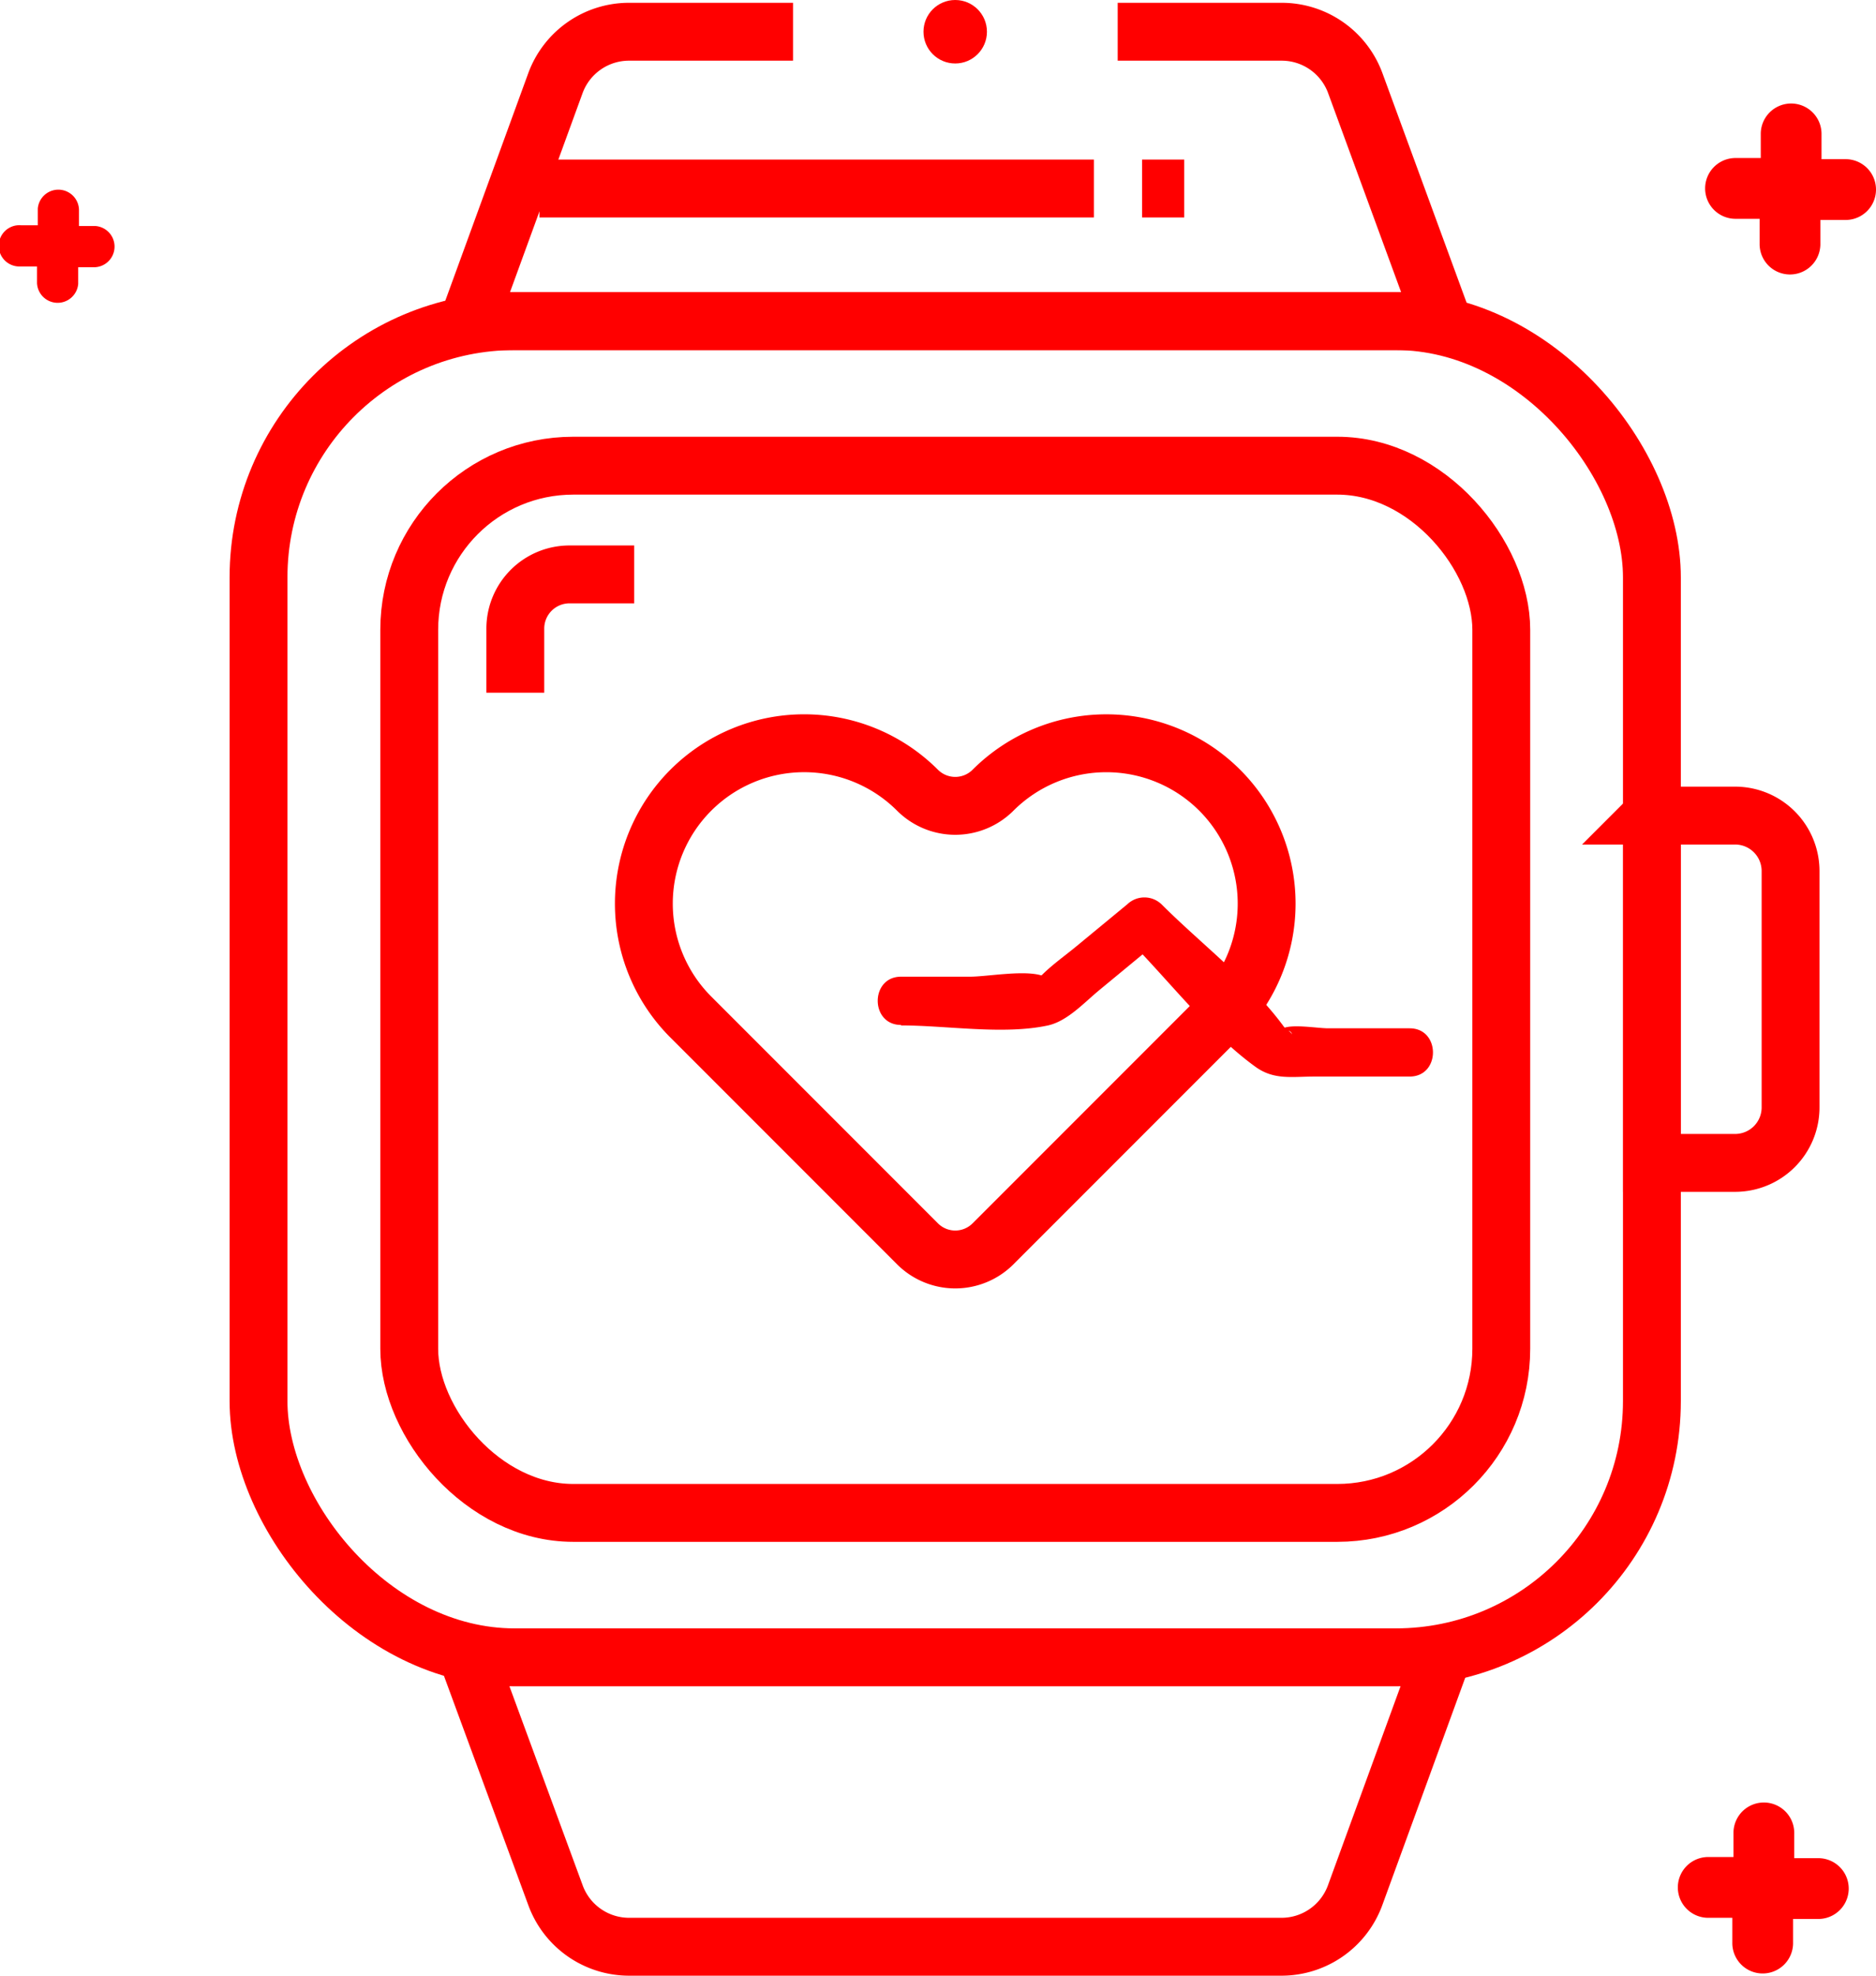 <svg xmlns="http://www.w3.org/2000/svg" viewBox="0 0 194.55 204.79"><defs><style>.cls-1{fill:none;stroke:#FF0000;stroke-miterlimit:10;stroke-width:6px;}.cls-2{fill:#FF0000;}.cls-3{fill:#FF0000;}</style></defs><title>Heart Rate</title><g id="Layer_2" data-name="Layer 2"><g id="Layer_1-2" data-name="Layer 1"><path class="cls-1" d="M115.91,3.29h17a8.13,8.13,0,0,1,7.64,5.33l9.05,24.67h-101l9-24.67a8.13,8.13,0,0,1,7.64-5.33h17"/><path class="cls-1" d="M57.61,196.46a8.13,8.13,0,0,0,7.64,5.33h67.64a8.13,8.13,0,0,0,7.64-5.33l9-24.67h-101Z"/><rect class="cls-1" x="26.81" y="33.29" width="144.5" height="138.5" rx="26.56" ry="26.56"/><rect class="cls-1" x="42.44" y="48.27" width="113.25" height="108.55" rx="17.01" ry="17.01"/><path class="cls-1" d="M171.31,84.54h8.63a5.75,5.75,0,0,1,5.75,5.75v24.5a5.75,5.75,0,0,1-5.75,5.75h-8.62a0,0,0,0,1,0,0v-36A0,0,0,0,1,171.31,84.54Z"/><path class="cls-1" d="M126.49,81.91a16.63,16.63,0,0,0-23.51,0h0a5.54,5.54,0,0,1-7.83,0h0a16.62,16.62,0,0,0-23.51,23.51l3.92,3.92,19.59,19.59a5.54,5.54,0,0,0,7.83,0l19.59-19.59,3.92-3.92A16.63,16.63,0,0,0,126.49,81.91Z"/><path class="cls-2" d="M93.44,106.29c4.75,0,10.63,1,15.25,0,2-.45,3.7-2.32,5.29-3.64l6.48-5.35h-3.54c4.27,4.27,8.41,9.76,13.29,13.29,1.92,1.38,3.77,1,6.13,1h9.85c3.22,0,3.22-5,0-5h-8.44c-1.11,0-3.68-.46-4.71,0-1.58.71.87-.36.95.68,0-.24-.69-.64-.84-.84-3.4-4.65-8.61-8.61-12.7-12.7a2.57,2.57,0,0,0-3.54,0l-5.37,4.43c-1.1.9-2.3,1.76-3.32,2.74-1.86,1.8-.33.13.14.34-1.76-.8-5.89,0-7.8,0H93.44c-3.22,0-3.22,5,0,5Z"/><path class="cls-3" d="M188.63,192.61l-2.56,0,0-2.56a3.15,3.15,0,0,0-6.3-.12l0,2.56-2.56,0a3.15,3.15,0,1,0-.12,6.3l2.56,0,0,2.56a3.15,3.15,0,0,0,6.3.12l0-2.56,2.56,0a3.15,3.15,0,0,0,.12-6.3Z"/><path class="cls-3" d="M191.46,16.5l-2.56,0,0-2.56a3.15,3.15,0,0,0-6.3-.12l0,2.56-2.56,0a3.15,3.15,0,1,0-.12,6.3l2.56,0,0,2.56a3.15,3.15,0,0,0,6.3.12l0-2.56,2.56,0a3.15,3.15,0,0,0,.12-6.3Z"/><path class="cls-3" d="M9.92,23.43l-1.73,0,0-1.73a2.14,2.14,0,0,0-4.27-.08l0,1.73-1.73,0a2.14,2.14,0,1,0-.08,4.27l1.73,0,0,1.73a2.14,2.14,0,0,0,4.27.08l0-1.73,1.73,0a2.14,2.14,0,0,0,.08-4.27Z"/><circle class="cls-2" cx="99.06" cy="3.29" r="3.29"/><path class="cls-1" d="M65.77,59.54H59.06a5.62,5.62,0,0,0-5.62,5.63v6.63"/><line class="cls-1" x1="55.94" y1="19.54" x2="113.44" y2="19.54"/><line class="cls-1" x1="118.44" y1="19.54" x2="122.81" y2="19.54"/></g></g></svg>
